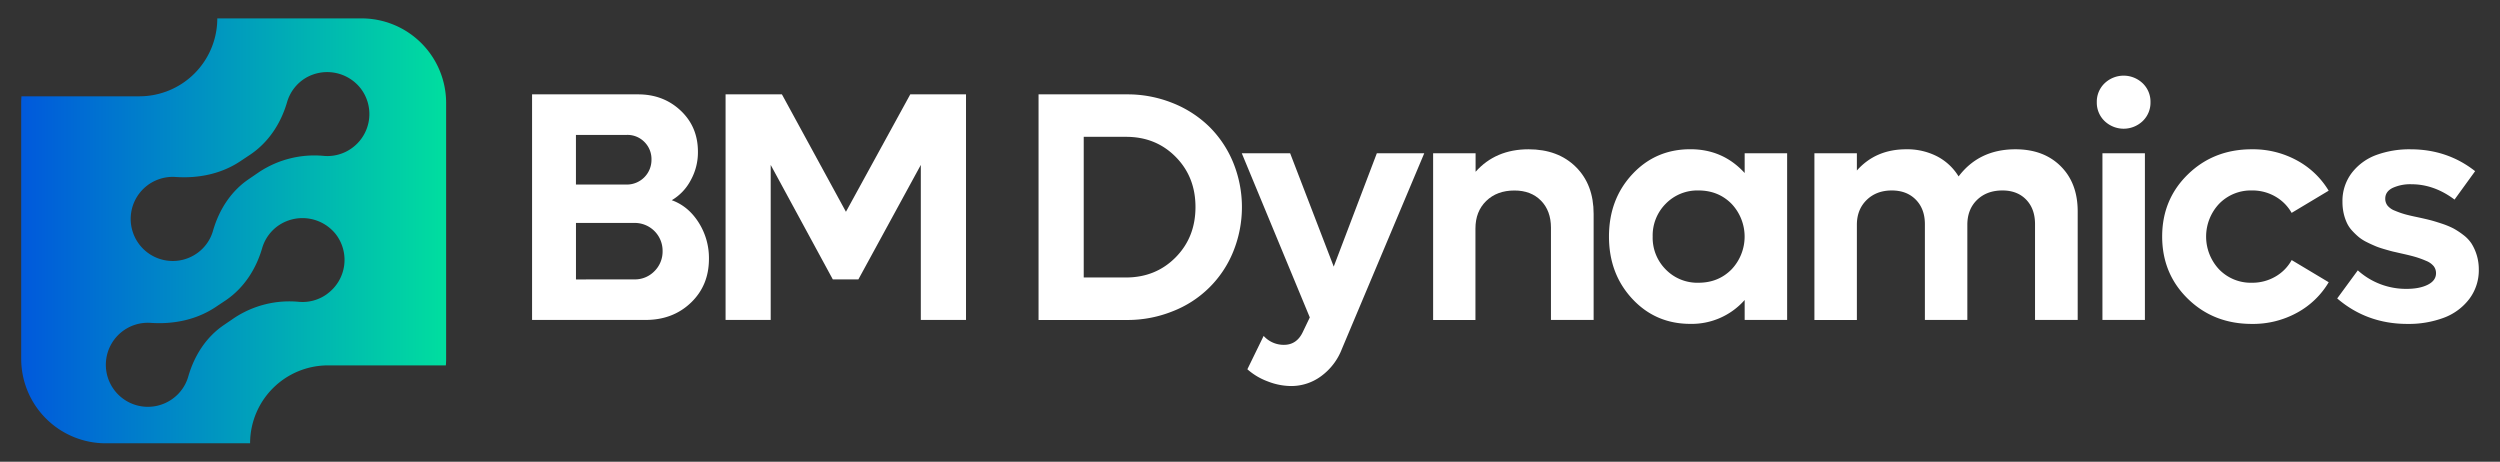 <svg id="Layer_1" data-name="Layer 1" xmlns="http://www.w3.org/2000/svg" xmlns:xlink="http://www.w3.org/1999/xlink" viewBox="0 0 1570 289.95"><rect x="0" y="0" width="1570" height="289.95" fill="#333333" stroke="none"/><defs><style>.cls-1{fill:#fff;}.cls-2{fill:url(#linear-gradient);}</style><linearGradient id="linear-gradient" x1="13.31" y1="144.97" x2="280.21" y2="144.97" gradientUnits="userSpaceOnUse"><stop offset="0" stop-color="#0059dc"/><stop offset="1" stop-color="#00de9f"/></linearGradient></defs><path class="cls-1" d="M421.86,125.73q10.33,3.7,16.84,13.93a41.62,41.62,0,0,1,6.52,22.86q0,16.74-11.33,27.57t-28.47,10.83H334.14V59.26h66.57q15.93,0,26.77,10.22T438.3,95.35a36.17,36.17,0,0,1-4.61,18A31.46,31.46,0,0,1,421.86,125.73Zm-28.17-41h-32V115.9h32a15.48,15.48,0,0,0,15.44-15.64,15.15,15.15,0,0,0-4.41-11.08A14.9,14.9,0,0,0,393.69,84.72Zm4.71,90.73A17.09,17.09,0,0,0,411,170.29a17.36,17.36,0,0,0,5.11-12.68A17.47,17.47,0,0,0,398.4,140H361.71v35.49Z"/><path class="cls-1" d="M571.65,59.26h35V200.92H578.27V103.57l-39.2,71.88H523l-39-71.88v97.35H455.66V59.26h35.39L531.25,133Z"/><path class="cls-1" d="M707.65,59.26a75.92,75.92,0,0,1,28.67,5.41,69.63,69.63,0,0,1,23,14.79A67.91,67.91,0,0,1,774.42,102a74.25,74.25,0,0,1,0,56.14,67.15,67.15,0,0,1-38.1,37.39,75.93,75.93,0,0,1-28.67,5.42H652.21V59.26Zm-.6,115q18.74,0,31.23-12.63T750.76,130q0-18.94-12.48-31.53T707.05,85.93H680.58v88.32Z"/><path class="cls-1" d="M864.65,96.25h29.78L842.7,219.16a38,38,0,0,1-12.93,17,31.55,31.55,0,0,1-18.95,6.27,40.82,40.82,0,0,1-14.69-2.91,40,40,0,0,1-12.78-7.62l10.22-20.95a16.93,16.93,0,0,0,12.74,5.61q8.12,0,11.93-8.22l4.31-9L779.84,96.25h30.37l27.37,71.18Z"/><path class="cls-1" d="M959.9,93.75q18.54,0,29.73,11.08t11.17,29.52v66.57H974V143q0-10.62-6.27-17t-16.69-6.36q-10.94,0-17.7,6.57t-6.76,17.29v57.45H900V96.25h26.67v11.63Q939.25,93.75,959.9,93.75Z"/><path class="cls-1" d="M1095.65,96.25h26.67V200.92h-26.67V188.39a44.32,44.32,0,0,1-34.09,15q-21.86,0-36.49-15.73t-14.63-39.11q0-23.36,14.63-39.1t36.49-15.73q20.46,0,34.09,14.93Zm-29,81.31q12.43,0,20.7-8.32a29.93,29.93,0,0,0,0-41.31q-8.27-8.31-20.7-8.32a27.73,27.73,0,0,0-20.55,8.32,28.18,28.18,0,0,0-8.22,20.65,28.19,28.19,0,0,0,8.22,20.66A27.69,27.69,0,0,0,1066.68,177.56Z"/><path class="cls-1" d="M1265.69,93.75q17.74,0,28.42,10.62t10.68,28.37v68.18H1278V140.77q0-9.63-5.56-15.39t-14.89-5.77q-9.83,0-15.94,5.91t-6.12,15.64v59.76h-26.66V140.77q0-9.54-5.67-15.34t-15.09-5.82q-9.72,0-15.84,6t-6.11,15.58v59.76h-26.67V96.25h26.67v10.83q11.82-13.33,31-13.33a41.08,41.08,0,0,1,19.4,4.45A34.45,34.45,0,0,1,1230,110.79Q1242.93,93.75,1265.69,93.75Z"/><path class="cls-1" d="M1345.65,76a17.32,17.32,0,0,1-24,0,16,16,0,0,1-4.86-11.83,16,16,0,0,1,4.86-11.83,17.32,17.32,0,0,1,24,0,16,16,0,0,1,4.86,11.83A16,16,0,0,1,1345.65,76Zm-25.32,124.92V96.25H1347V200.92Z"/><path class="cls-1" d="M1414.18,203.42q-24,0-40.15-15.73t-16.19-39.11q0-23.36,16.19-39.1t40.15-15.73a57.56,57.56,0,0,1,28.32,7,52.16,52.16,0,0,1,19.9,19l-23.26,13.94A27.26,27.26,0,0,0,1429,123.47a28.68,28.68,0,0,0-14.79-3.86,27.73,27.73,0,0,0-20.55,8.32,30.06,30.06,0,0,0,0,41.31,27.69,27.69,0,0,0,20.55,8.32,28.73,28.73,0,0,0,14.74-3.86,26.88,26.88,0,0,0,10.22-10.38l23.26,13.93a51.83,51.83,0,0,1-19.9,19.15A57.46,57.46,0,0,1,1414.18,203.42Z"/><path class="cls-1" d="M1511.87,203.42q-25.45,0-44.11-16l12.94-17.64a45.17,45.17,0,0,0,30.57,11.63q8.22,0,13.39-2.61t5.16-7.22a7.12,7.12,0,0,0-1.45-4.41,11.61,11.61,0,0,0-4.67-3.31,56.92,56.92,0,0,0-6.16-2.3q-3-.92-8.27-2.11c-2.41-.53-4.31-1-5.72-1.3s-3.32-.85-5.76-1.55-4.41-1.36-5.92-2-3.29-1.42-5.36-2.46a27.29,27.29,0,0,1-5.06-3.15,42.74,42.74,0,0,1-4.11-3.91,19.52,19.52,0,0,1-3.41-4.92,29.55,29.55,0,0,1-2.06-6,32.26,32.26,0,0,1-.8-7.32,29,29,0,0,1,5.92-18.35,34.33,34.33,0,0,1,15.39-11.18,60.52,60.52,0,0,1,21.4-3.55q23.16,0,40.6,13.73l-12.93,17.85q-12.84-9.63-27.07-9.63a26.4,26.4,0,0,0-11.83,2.31c-3.07,1.53-4.61,3.78-4.61,6.71a7,7,0,0,0,1.4,4.36,11,11,0,0,0,4.62,3.21,52.35,52.35,0,0,0,6.21,2.21c2,.57,4.78,1.22,8.32,1.95q4.62,1,7.42,1.71t7.32,2.2a51.55,51.55,0,0,1,7.37,3,45.76,45.76,0,0,1,6.21,4.06,22.34,22.34,0,0,1,5.27,5.47,30.45,30.45,0,0,1,4.61,16.24,29.92,29.92,0,0,1-6,18.64,35.76,35.76,0,0,1-16,11.78A63,63,0,0,1,1511.87,203.42Z"/><path class="cls-2" d="M227.09,11.55H136.46A48.93,48.93,0,0,1,87.54,60.48H13.48c-.11,1.38-.17,2.76-.17,4.19V225.28a53.11,53.11,0,0,0,53.12,53.11h90.63A48.94,48.94,0,0,1,206,229.46H280c.11-1.37.17-2.75.17-4.18V64.67A53.12,53.12,0,0,0,227.09,11.55Zm-21.58,173a26.09,26.09,0,0,1-17.79,5A62.7,62.7,0,0,0,147,199.75l-6.42,4.38c-11.24,7.62-18.59,19.3-22.35,32.32a26.08,26.08,0,0,1-9.78,13.94,26.4,26.4,0,0,1-37.32-6.33,26.39,26.39,0,0,1,23.55-41.3c14.52,1,29.08-2,41.17-10.22l6-4c11.38-7.75,18.95-19.52,22.8-32.76a26.24,26.24,0,0,1,10-14A26.74,26.74,0,0,1,210.82,147,26.39,26.39,0,0,1,205.51,184.52ZM221.14,92.9a26.12,26.12,0,0,1-17.8,5,62.93,62.93,0,0,0-40.72,10.22l-6.42,4.39c-11.24,7.61-18.64,19.3-22.4,32.31a26,26,0,0,1-9.74,14,26.41,26.41,0,1,1-13.81-47.68c14.57,1,29.13-2,41.17-10.22l6-4c11.37-7.75,19-19.52,22.84-32.71A26.24,26.24,0,0,1,192.05,48.9a26.69,26.69,0,0,1,34.35,6.5A26.36,26.36,0,0,1,221.14,92.9Z"/></svg>